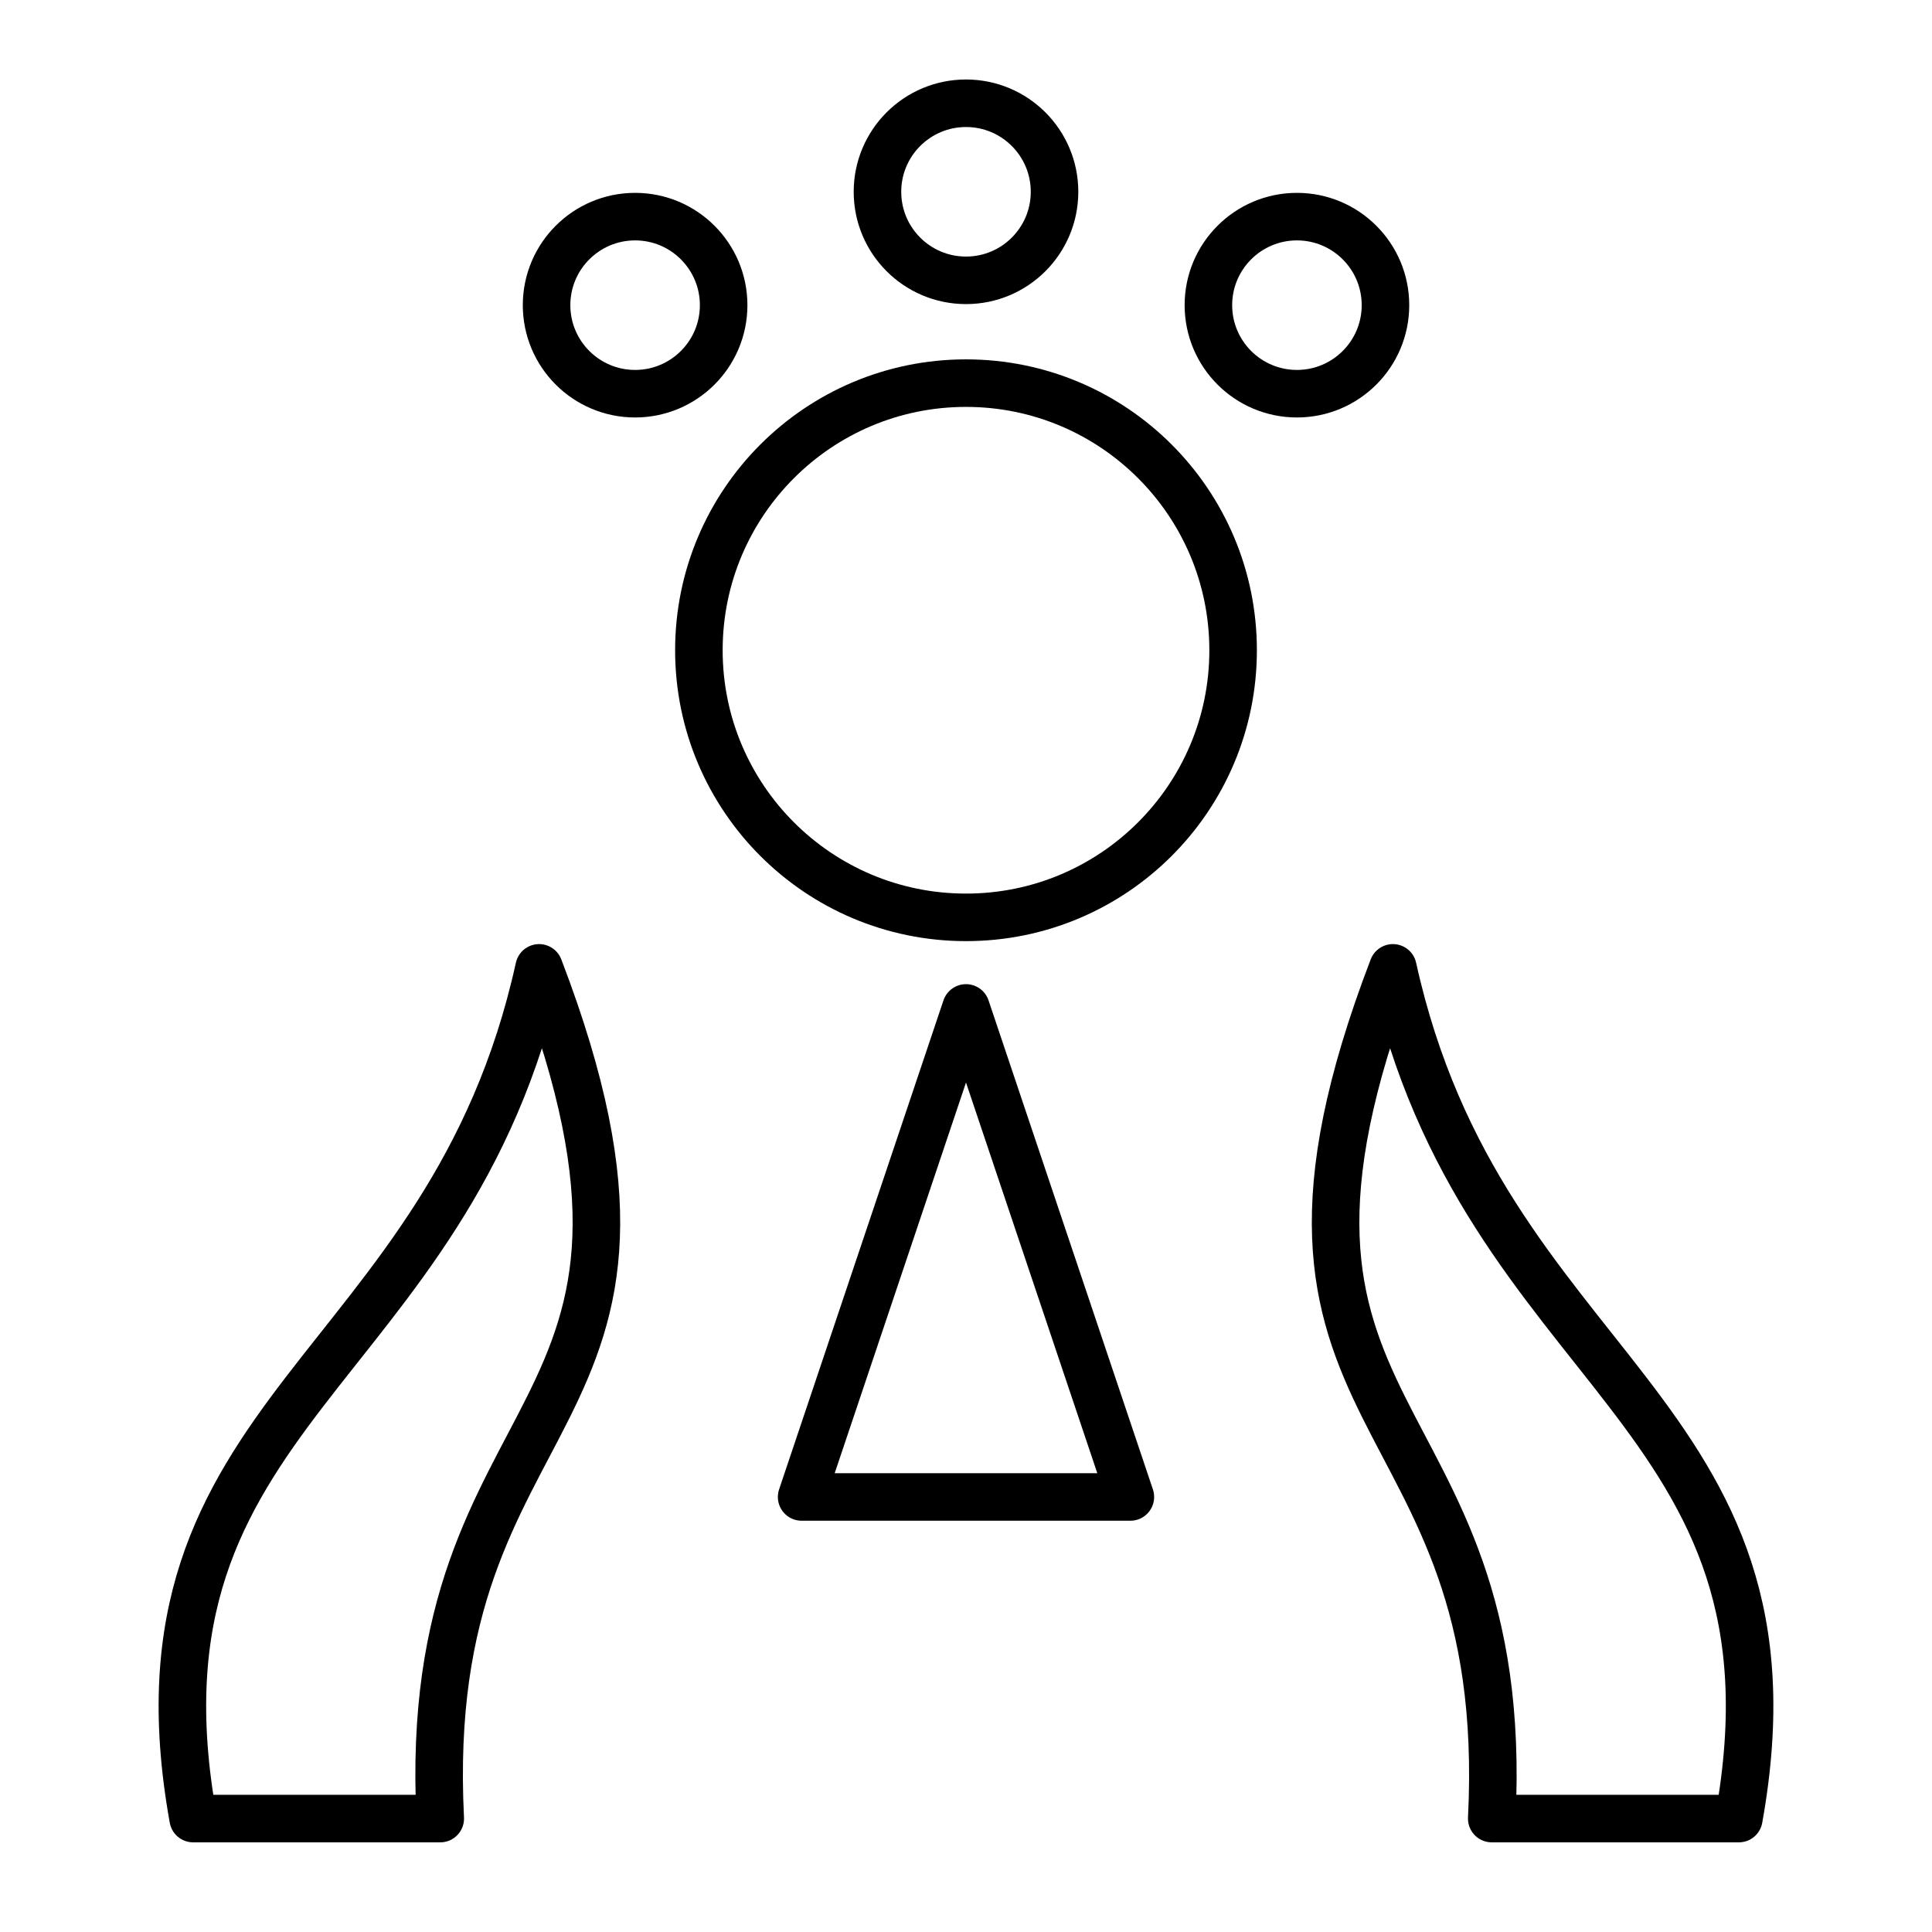 <?xml version="1.0" encoding="UTF-8" standalone="no"?>
<!-- Created with Inkscape (http://www.inkscape.org/) -->

<svg
   width="4in"
   height="4in"
   viewBox="0 0 101.6 101.6"
   version="1.1"
   id="svg5"
   sodipodi:docname="she.svg"
   inkscape:version="1.3.2 (091e20e, 2023-11-25)"
   xml:space="preserve"
   xmlns:inkscape="http://www.inkscape.org/namespaces/inkscape"
   xmlns:sodipodi="http://sodipodi.sourceforge.net/DTD/sodipodi-0.dtd"
   xmlns="http://www.w3.org/2000/svg"
   xmlns:svg="http://www.w3.org/2000/svg"><sodipodi:namedview
     id="namedview7"
     pagecolor="#ffffff"
     bordercolor="#666666"
     borderopacity="1.0"
     inkscape:pageshadow="2"
     inkscape:pageopacity="0.0"
     inkscape:pagecheckerboard="0"
     inkscape:document-units="mm"
     showgrid="false"
     units="in"
     inkscape:zoom="0.58728977"
     inkscape:cx="148.13811"
     inkscape:cy="339.69602"
     inkscape:window-width="1280"
     inkscape:window-height="694"
     inkscape:window-x="0"
     inkscape:window-y="36"
     inkscape:window-maximized="0"
     inkscape:current-layer="layer2"
     inkscape:object-nodes="false"
     inkscape:showpageshadow="2"
     inkscape:deskcolor="#d1d1d1" /><defs
     id="defs2"><inkscape:path-effect
       effect="mirror_symmetry"
       start_point="40.1,8.106"
       end_point="40.1,109.706"
       center_point="40.1,58.906"
       id="path-effect4"
       is_visible="true"
       lpeversion="1.2"
       lpesatellites=""
       mode="vertical"
       discard_orig_path="false"
       fuse_paths="false"
       oposite_fuse="false"
       split_items="false"
       split_open="false"
       link_styles="false" /><inkscape:path-effect
       effect="mirror_symmetry"
       start_point="46.211,-2.449"
       end_point="46.211,99.151"
       center_point="46.211,48.351"
       id="path-effect3"
       is_visible="true"
       lpeversion="1.2"
       lpesatellites=""
       mode="vertical"
       discard_orig_path="false"
       fuse_paths="false"
       oposite_fuse="false"
       split_items="false"
       split_open="false"
       link_styles="false" /><inkscape:path-effect
       effect="mirror_symmetry"
       start_point="53.633,10.686"
       end_point="53.633,95.008"
       center_point="53.633,52.847"
       id="path-effect5871"
       is_visible="true"
       lpeversion="1.1"
       mode="vertical"
       discard_orig_path="false"
       fuse_paths="false"
       oposite_fuse="false"
       split_items="false"
       split_open="false" /></defs><g
     inkscape:groupmode="layer"
     id="layer2"
     inkscape:label="Layer 2"><circle
       style="opacity:1;fill:none;stroke:#000000;stroke-width:2.5;stroke-linecap:round;stroke-linejoin:round"
       id="path1"
       cx="50.8"
       cy="34.195"
       r="14.047" /><path
       style="opacity:1;fill:none;stroke:#000000;stroke-width:2.5;stroke-linecap:round;stroke-linejoin:round"
       d="M 59.444,78.722 50.8,53.005 42.156,78.722 Z"
       id="path2"
       sodipodi:nodetypes="ccc" /><path
       style="opacity:1;fill:none;stroke:#000000;stroke-width:2.5;stroke-linecap:round;stroke-linejoin:round"
       d="M 18.563,93.186 C 17.426,70.458 33.175,73.03 23.761,48.449 19.028,69.893 1.669,71.527 5.569,93.186 Z m 55.296,0 c 1.137,-22.728 -14.612,-20.156 -5.198,-44.737 4.732,21.444 22.091,23.078 18.192,44.737 z"
       id="path3"
       sodipodi:nodetypes="cccc"
       inkscape:path-effect="#path-effect3"
       inkscape:original-d="M 18.562998,93.186248 C 17.426498,70.457945 33.175286,73.030268 23.760637,48.449424 19.028263,69.893494 1.6692739,71.527109 5.5688991,93.186248 Z"
       transform="translate(4.589,2.449)" /><path
       style="fill:none;stroke:#000000;stroke-width:2.5;stroke-linecap:round;stroke-linejoin:round"
       id="path4"
       inkscape:path-effect="#path-effect4"
       sodipodi:type="arc"
       sodipodi:cx="22.698502"
       sodipodi:cy="24.153534"
       sodipodi:rx="4.6561031"
       sodipodi:ry="4.6561031"
       d="m 27.355,24.154 c 0,2.571 -2.085,4.656 -4.656,4.656 -2.571,0 -4.656,-2.085 -4.656,-4.656 0,-2.571 2.085,-4.656 4.656,-4.656 2.571,0 4.656,2.085 4.656,4.656 z m 25.492,0 c 0,2.571 2.085,4.656 4.656,4.656 2.571,0 4.656,-2.085 4.656,-4.656 0,-2.571 -2.085,-4.656 -4.656,-4.656 -2.571,0 -4.656,2.085 -4.656,4.656 z"
       transform="translate(10.7,-8.106)" /><circle
       style="fill:none;stroke:#000000;stroke-width:2.5;stroke-linecap:round;stroke-linejoin:round"
       id="path4-1"
       cx="50.8"
       cy="10.086"
       r="4.656" /></g></svg>
